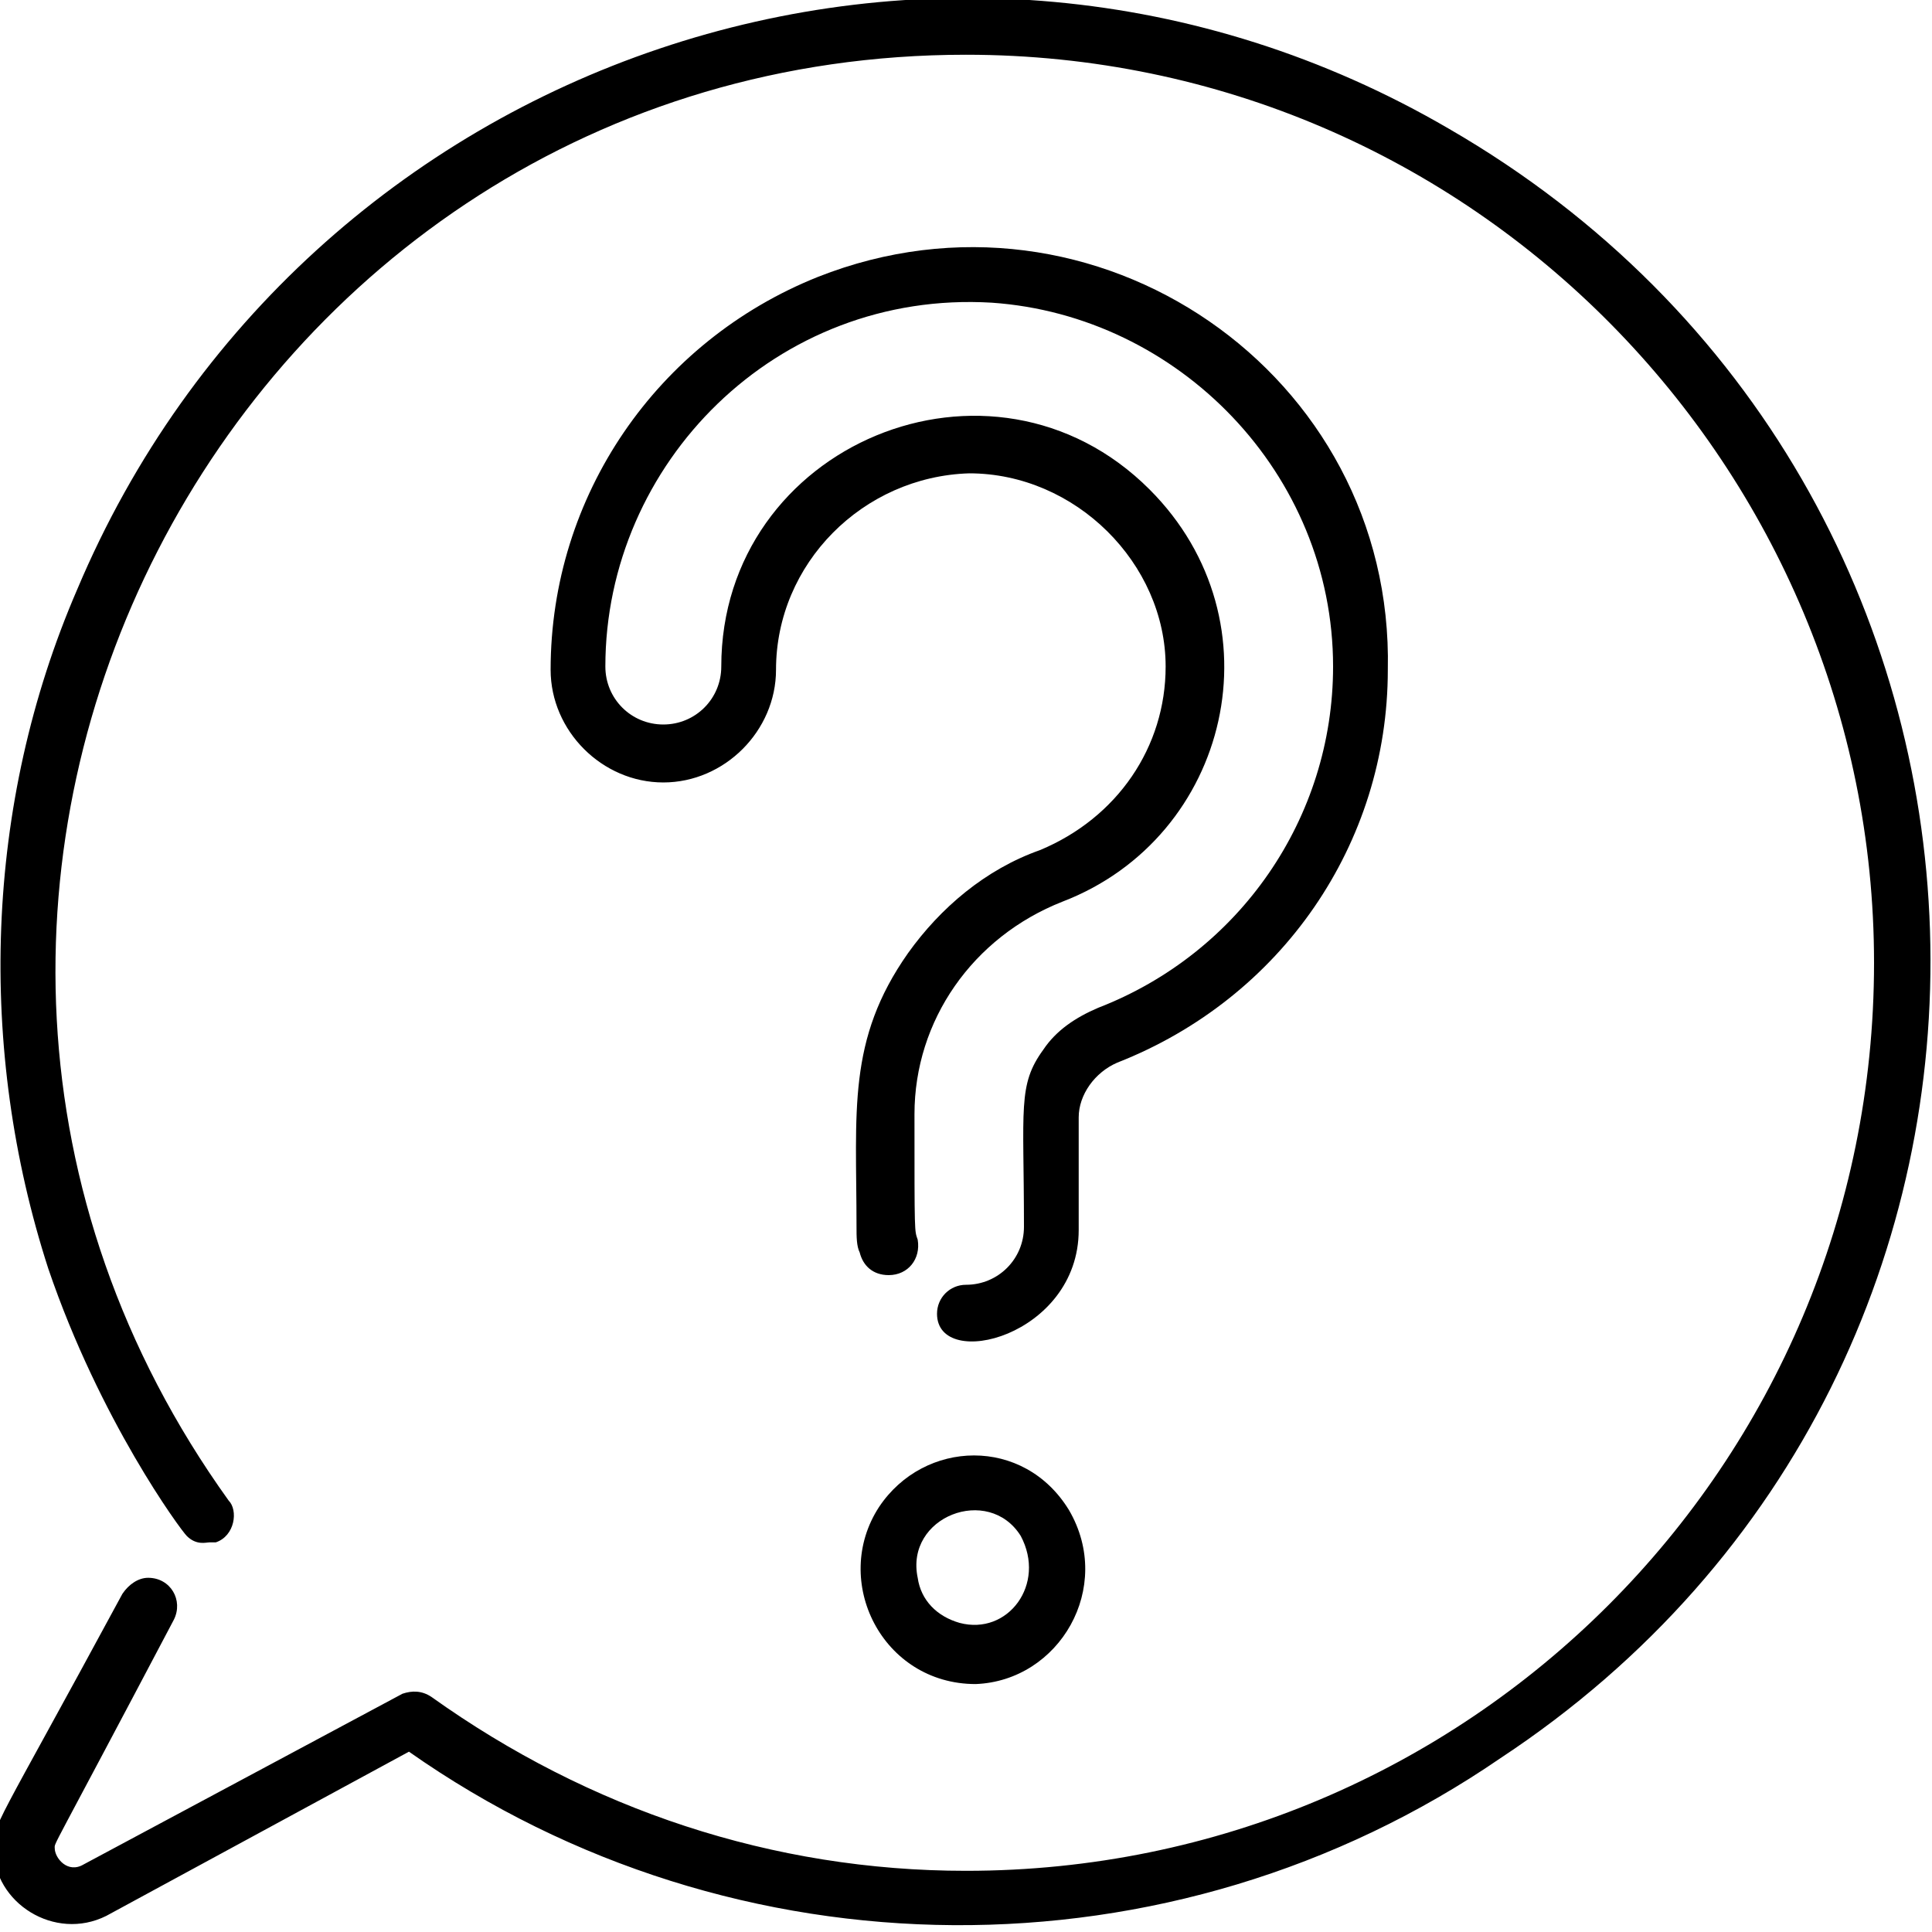 <?xml version="1.0" encoding="utf-8"?>
<!-- Generator: Adobe Illustrator 24.3.0, SVG Export Plug-In . SVG Version: 6.00 Build 0)  -->
<svg version="1.1" id="Layer_1" xmlns="http://www.w3.org/2000/svg" xmlns:xlink="http://www.w3.org/1999/xlink" x="0px" y="0px"
	 width="60px" height="60px" viewBox="0 0 60 60" style="enable-background:new 0 0 60 60;" xml:space="preserve">
<g>
	<g>
		<g>
			<path d="M25.4,8.6c-5,2-8.3,6.8-8.3,12.2c0,1.9,1.6,3.5,3.5,3.5c1.9,0,3.5-1.6,3.5-3.5c0-3.3,2.7-6,6-6.1c3.3,0,6.1,2.8,6.1,6
				c0,2.5-1.5,4.7-3.9,5.7c-1.7,0.6-3.1,1.8-4.1,3.2c-1.9,2.7-1.6,4.9-1.6,8.5c0,0.3,0,0.6,0.1,0.8c0.1,0.4,0.4,0.7,0.9,0.7
				c0.6,0,1-0.5,0.9-1.1c-0.1-0.3-0.1-0.1-0.1-3.9c0-2.9,1.8-5.5,4.6-6.6c5.2-2,6.8-8.7,2.7-12.8c-4.9-4.9-13.3-1.4-13.3,5.5
				c0,1-0.8,1.8-1.8,1.8c-1,0-1.8-0.8-1.8-1.8c0-6.3,5.3-11.7,12-11.3c5.8,0.4,10.6,5.3,10.6,11.3c0,4.7-2.9,8.9-7.3,10.6
				c-0.7,0.3-1.3,0.7-1.7,1.3c-0.8,1.1-0.6,1.8-0.6,5.5c0,1-0.8,1.8-1.8,1.8c-0.5,0-0.9,0.4-0.9,0.9c0,1.8,4.4,0.7,4.4-2.6v-3.5
				c0-0.7,0.5-1.4,1.2-1.7c5.1-2,8.4-6.8,8.4-12.2C43.3,11.6,34,5.2,25.4,8.6z"/>
		</g>
	</g>
	<g>
		<g>
			<path d="M33.2,46.9c-1.4-2.3-4.5-2.2-5.9-0.1c-1.5,2.3,0.1,5.5,3,5.5C32.9,52.2,34.6,49.3,33.2,46.9z M29.8,50.4
				c-0.7-0.2-1.2-0.7-1.3-1.4c-0.4-1.9,2.2-2.9,3.2-1.3C32.5,49.2,31.3,50.8,29.8,50.4z"/>
		</g>
	</g>
	<g>
		<g>
			<path d="M45,4C29.4-5.1,9.4,1.7,2.4,18.3C-0.5,25-0.7,32.6,1.5,39.4c1.6,4.7,4.1,8.1,4.3,8.3l0,0l0,0c0,0,0,0,0,0c0,0,0,0,0,0
				c0,0,0,0,0,0c0.3,0.3,0.6,0.2,0.7,0.2l0,0c0,0,0.1,0,0.2,0c0,0,0,0,0,0s0,0,0,0h0c0.6-0.2,0.7-1,0.4-1.3
				C-6.4,27.8,7.1,1.7,30,1.7c15.8,0,28.2,12.9,28.2,28.2c0,15.6-12.6,28.2-28.2,28.2c-6,0-11.7-1.9-16.6-5.4
				c-0.3-0.2-0.6-0.2-0.9-0.1l-9.9,5.3c-0.5,0.3-0.9-0.2-0.9-0.5c0-0.2-0.2,0.3,3.7-7.1c0.3-0.6-0.1-1.3-0.8-1.3
				c-0.3,0-0.6,0.2-0.8,0.5c-4,7.4-4,7.1-4,7.9c0,1.7,1.9,2.9,3.5,2.1l9.4-5.1c10.1,7.1,23.7,7.2,33.9,0.2C65.1,42.4,64.2,15.1,45,4
				z"/>
		</g>
	</g>
</g>
</svg>
